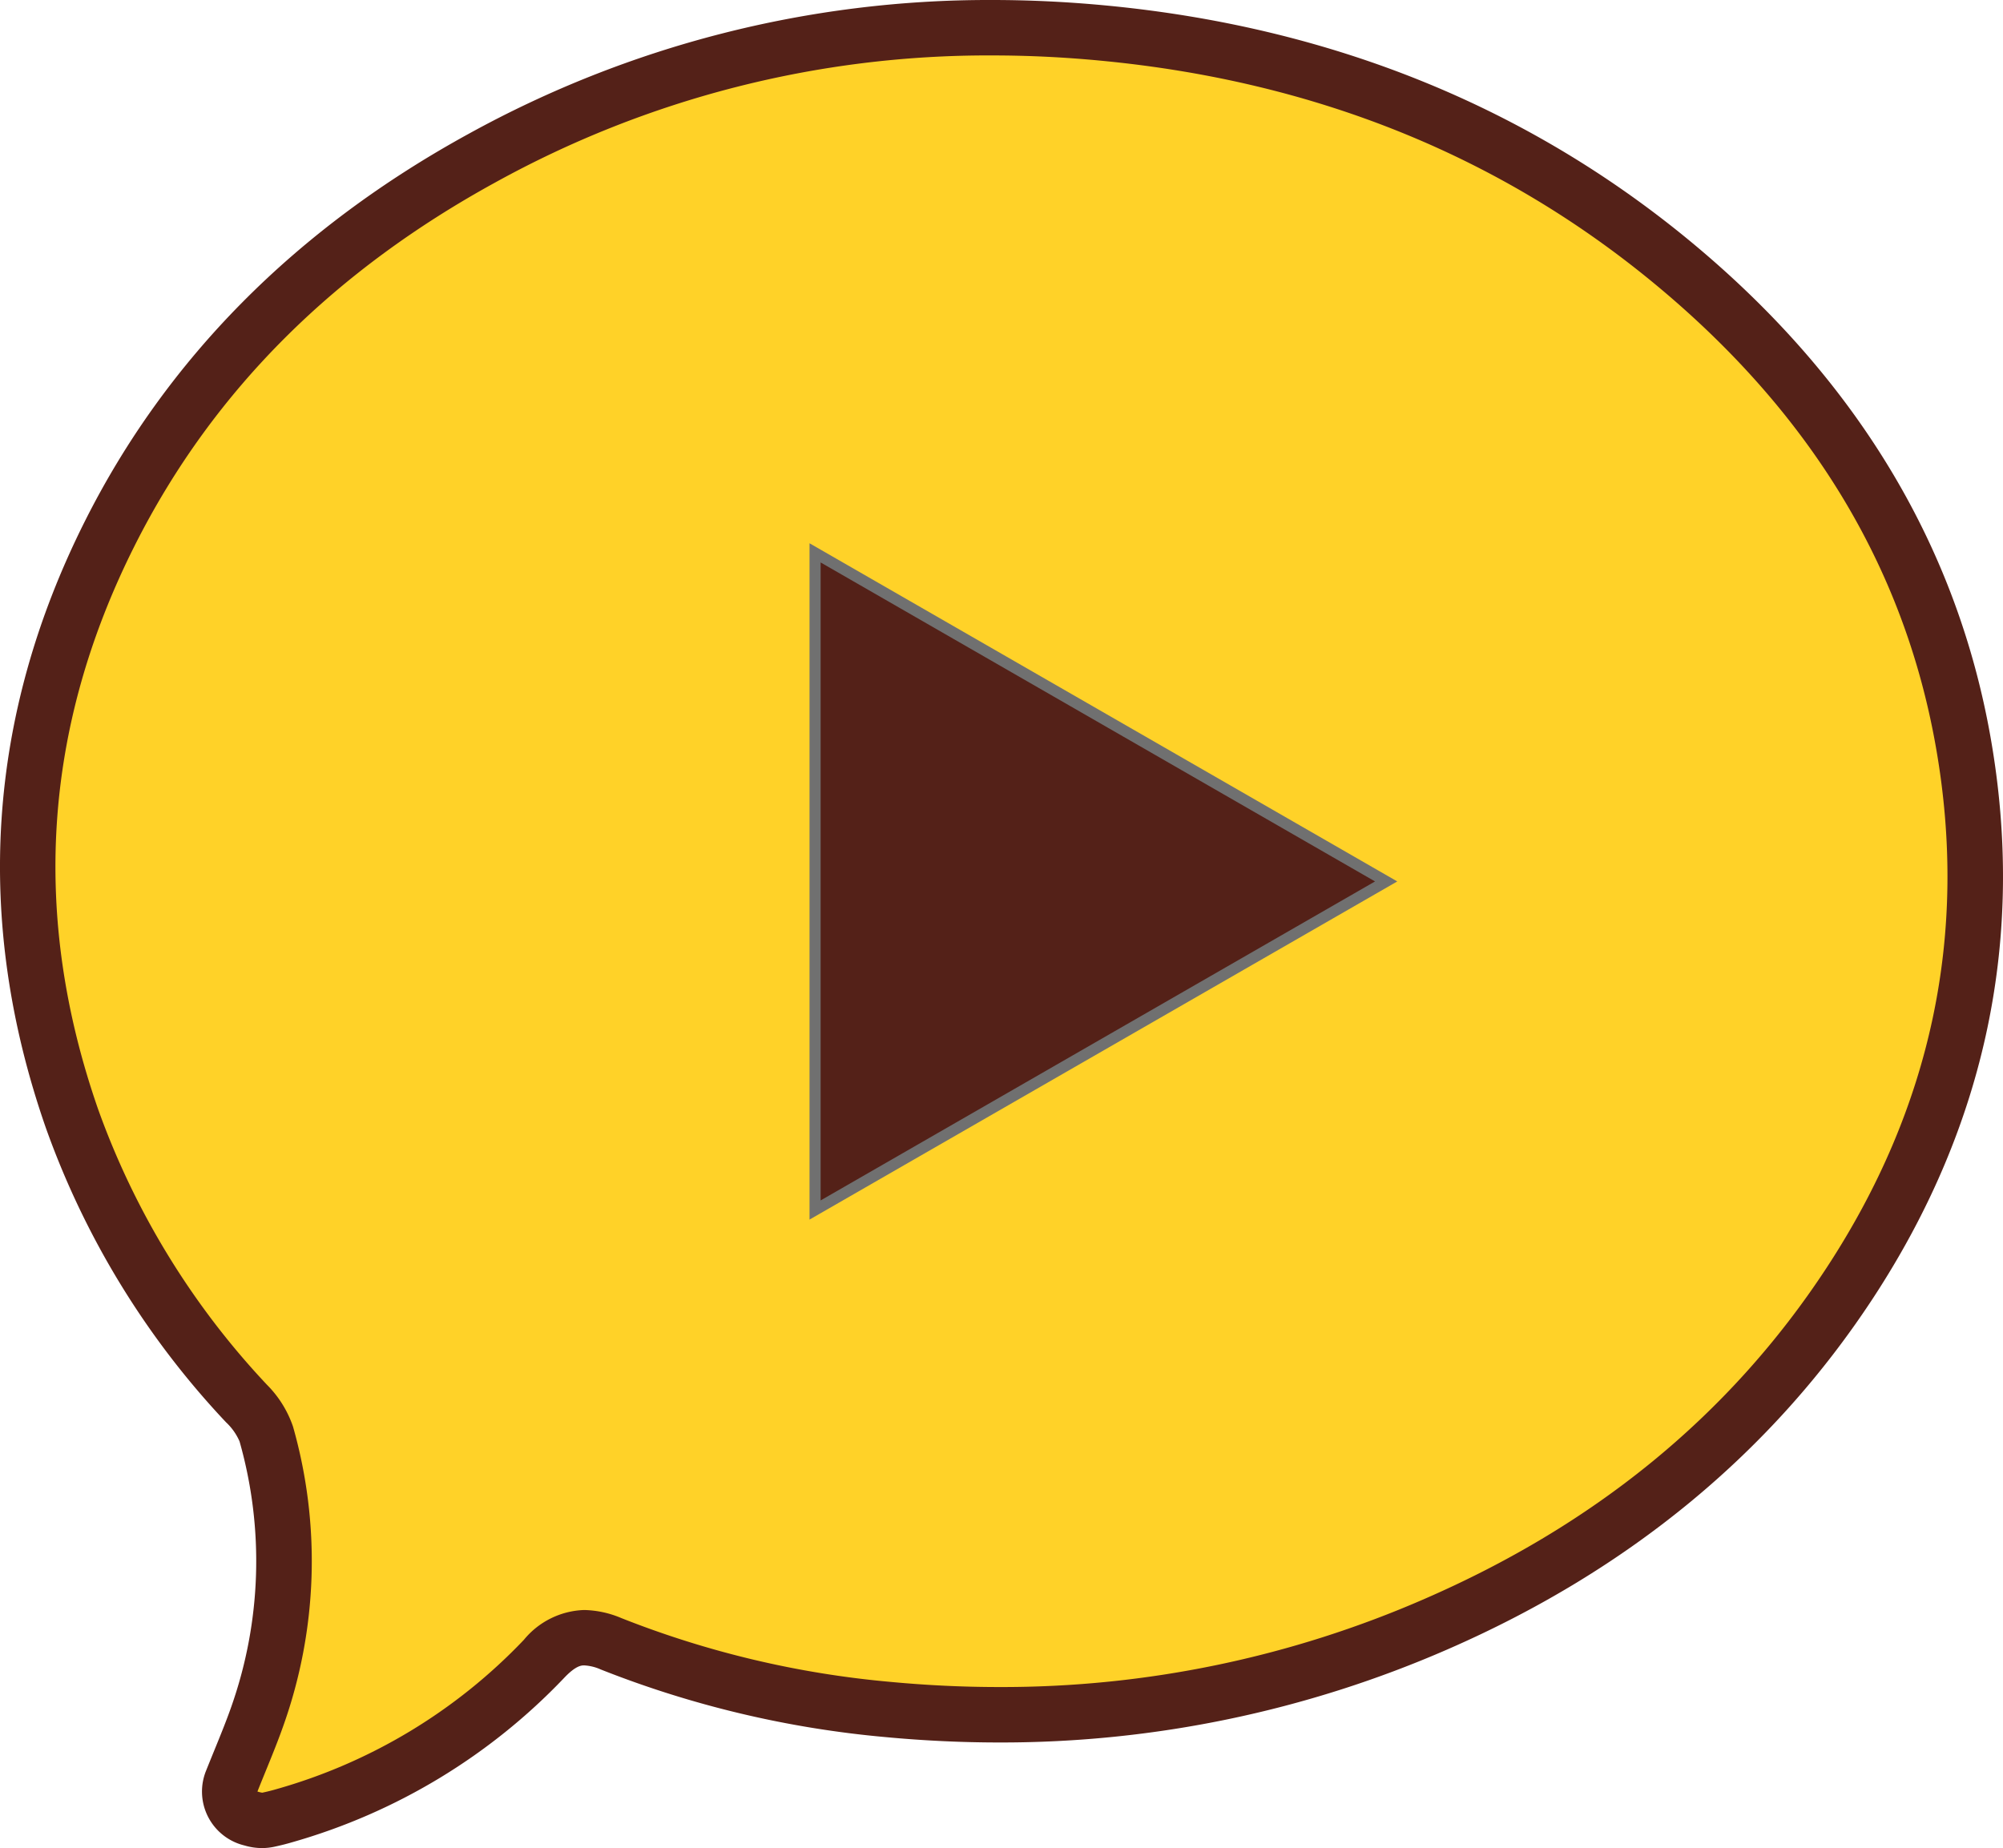 <svg xmlns="http://www.w3.org/2000/svg" xmlns:xlink="http://www.w3.org/1999/xlink" width="180.622" height="166.685" viewBox="0 0 180.622 166.685">
  <defs>
    <clipPath id="clip-path">
      <rect id="Rectangle_25" data-name="Rectangle 25" width="180.622" height="166.685" fill="none"/>
    </clipPath>
  </defs>
  <g id="Group_11" data-name="Group 11" transform="translate(-1531 -210)">
    <g id="Group_9" data-name="Group 9" transform="translate(1531 210)">
      <g id="Group_7" data-name="Group 7" clip-path="url(#clip-path)">
        <path id="Path_11" data-name="Path 11" d="M23.621,164.19a3.056,3.056,0,0,1-.9-.143,2.556,2.556,0,0,1-1.694-1.274,2.515,2.515,0,0,1-.139-2.1q.375-.946.76-1.884c.547-1.344,1.064-2.613,1.523-3.911a41.972,41.972,0,0,0,.836-25.542,7.209,7.209,0,0,0-1.782-2.745A73.277,73.277,0,0,1,6.477,100.853c-6.257-18-5.113-35.733,3.4-52.7C16.986,33.992,28.272,22.6,43.429,14.283A94.653,94.653,0,0,1,89.464,2.5c3.259,0,6.6.159,9.933.474,20.234,1.908,37.88,9.168,52.455,21.578,13.821,11.77,22.293,26.03,25.179,42.384,3.056,17.319-.373,33.714-10.194,48.729-8.829,13.5-21.386,23.866-37.324,30.812A98.06,98.06,0,0,1,90.1,154.66c-3.295,0-6.671-.16-10.035-.475a89.6,89.6,0,0,1-24.973-5.927,6.584,6.584,0,0,0-2.421-.546c-.843,0-2.015.217-3.612,1.9a51.948,51.948,0,0,1-23.411,14.146c-.48.141-.966.261-1.456.366a2.863,2.863,0,0,1-.569.061Z" fill="#ffd228"/>
        <path id="Path_12" data-name="Path 12" d="M89.464,5q4.806,0,9.7.463c19.116,1.8,36.369,8.477,51.067,20.993,12.717,10.829,21.4,24.253,24.338,40.915,2.984,16.9-.458,32.607-9.823,46.926-8.952,13.687-21.315,23.388-36.231,29.889A95.172,95.172,0,0,1,90.1,152.16q-4.866,0-9.8-.464a86.814,86.814,0,0,1-24.277-5.758,9.008,9.008,0,0,0-3.351-.725,7.33,7.33,0,0,0-5.428,2.686,49.3,49.3,0,0,1-22.3,13.466c-.421.124-.848.229-1.277.321a.162.162,0,0,1-.044,0,3.035,3.035,0,0,1-.408-.1c.78-1.97,1.617-3.9,2.317-5.882a44.3,44.3,0,0,0,.89-27.037,9.849,9.849,0,0,0-2.351-3.772,71.33,71.33,0,0,1-15.23-24.869C2.8,82.656,3.878,65.684,12.114,49.274c7.244-14.435,18.467-25.092,32.516-32.8A91.867,91.867,0,0,1,89.464,5m0-5A97.138,97.138,0,0,0,42.225,12.091c-15.608,8.563-27.242,20.318-34.58,34.94-8.83,17.6-10.018,35.979-3.529,54.643a75.7,75.7,0,0,0,16.267,26.607A5.193,5.193,0,0,1,21.6,130a39.515,39.515,0,0,1-.782,24.049c-.44,1.243-.947,2.486-1.483,3.8-.258.633-.516,1.266-.769,1.9a5,5,0,0,0,2.81,6.489,5.076,5.076,0,0,0,.668.211,5.556,5.556,0,0,0,1.579.236,5.433,5.433,0,0,0,1.094-.115c.6-.129,1.134-.264,1.641-.414a54.426,54.426,0,0,0,24.519-14.825c1.063-1.123,1.577-1.123,1.8-1.123a4.183,4.183,0,0,1,1.492.366,92.055,92.055,0,0,0,25.669,6.1c3.441.323,6.9.486,10.269.486a100.526,100.526,0,0,0,40.411-8.391c16.393-7.144,29.319-17.822,38.419-31.736C179.116,101.469,182.67,84.468,179.5,66.5c-2.99-16.942-11.744-31.7-26.02-43.852C138.5,9.9,120.386,2.443,99.632.485,96.222.163,92.8,0,89.464,0" fill="#542118"/>
      </g>
    </g>
    <g id="Polygon_3" data-name="Polygon 3" transform="translate(1657 259) rotate(90)" fill="#542118">
      <path d="M 60.135 52.5 L 0.865 52.5 L 30.5 1.002 L 60.135 52.5 Z" stroke="none"/>
      <path d="M 30.5 2.005 L 1.729 52 L 59.271 52 L 30.5 2.005 M 30.5 0 L 61 53 L 3.814697265625e-06 53 L 30.5 0 Z" stroke="none" fill="#707070"/>
    </g>
  </g>
</svg>
